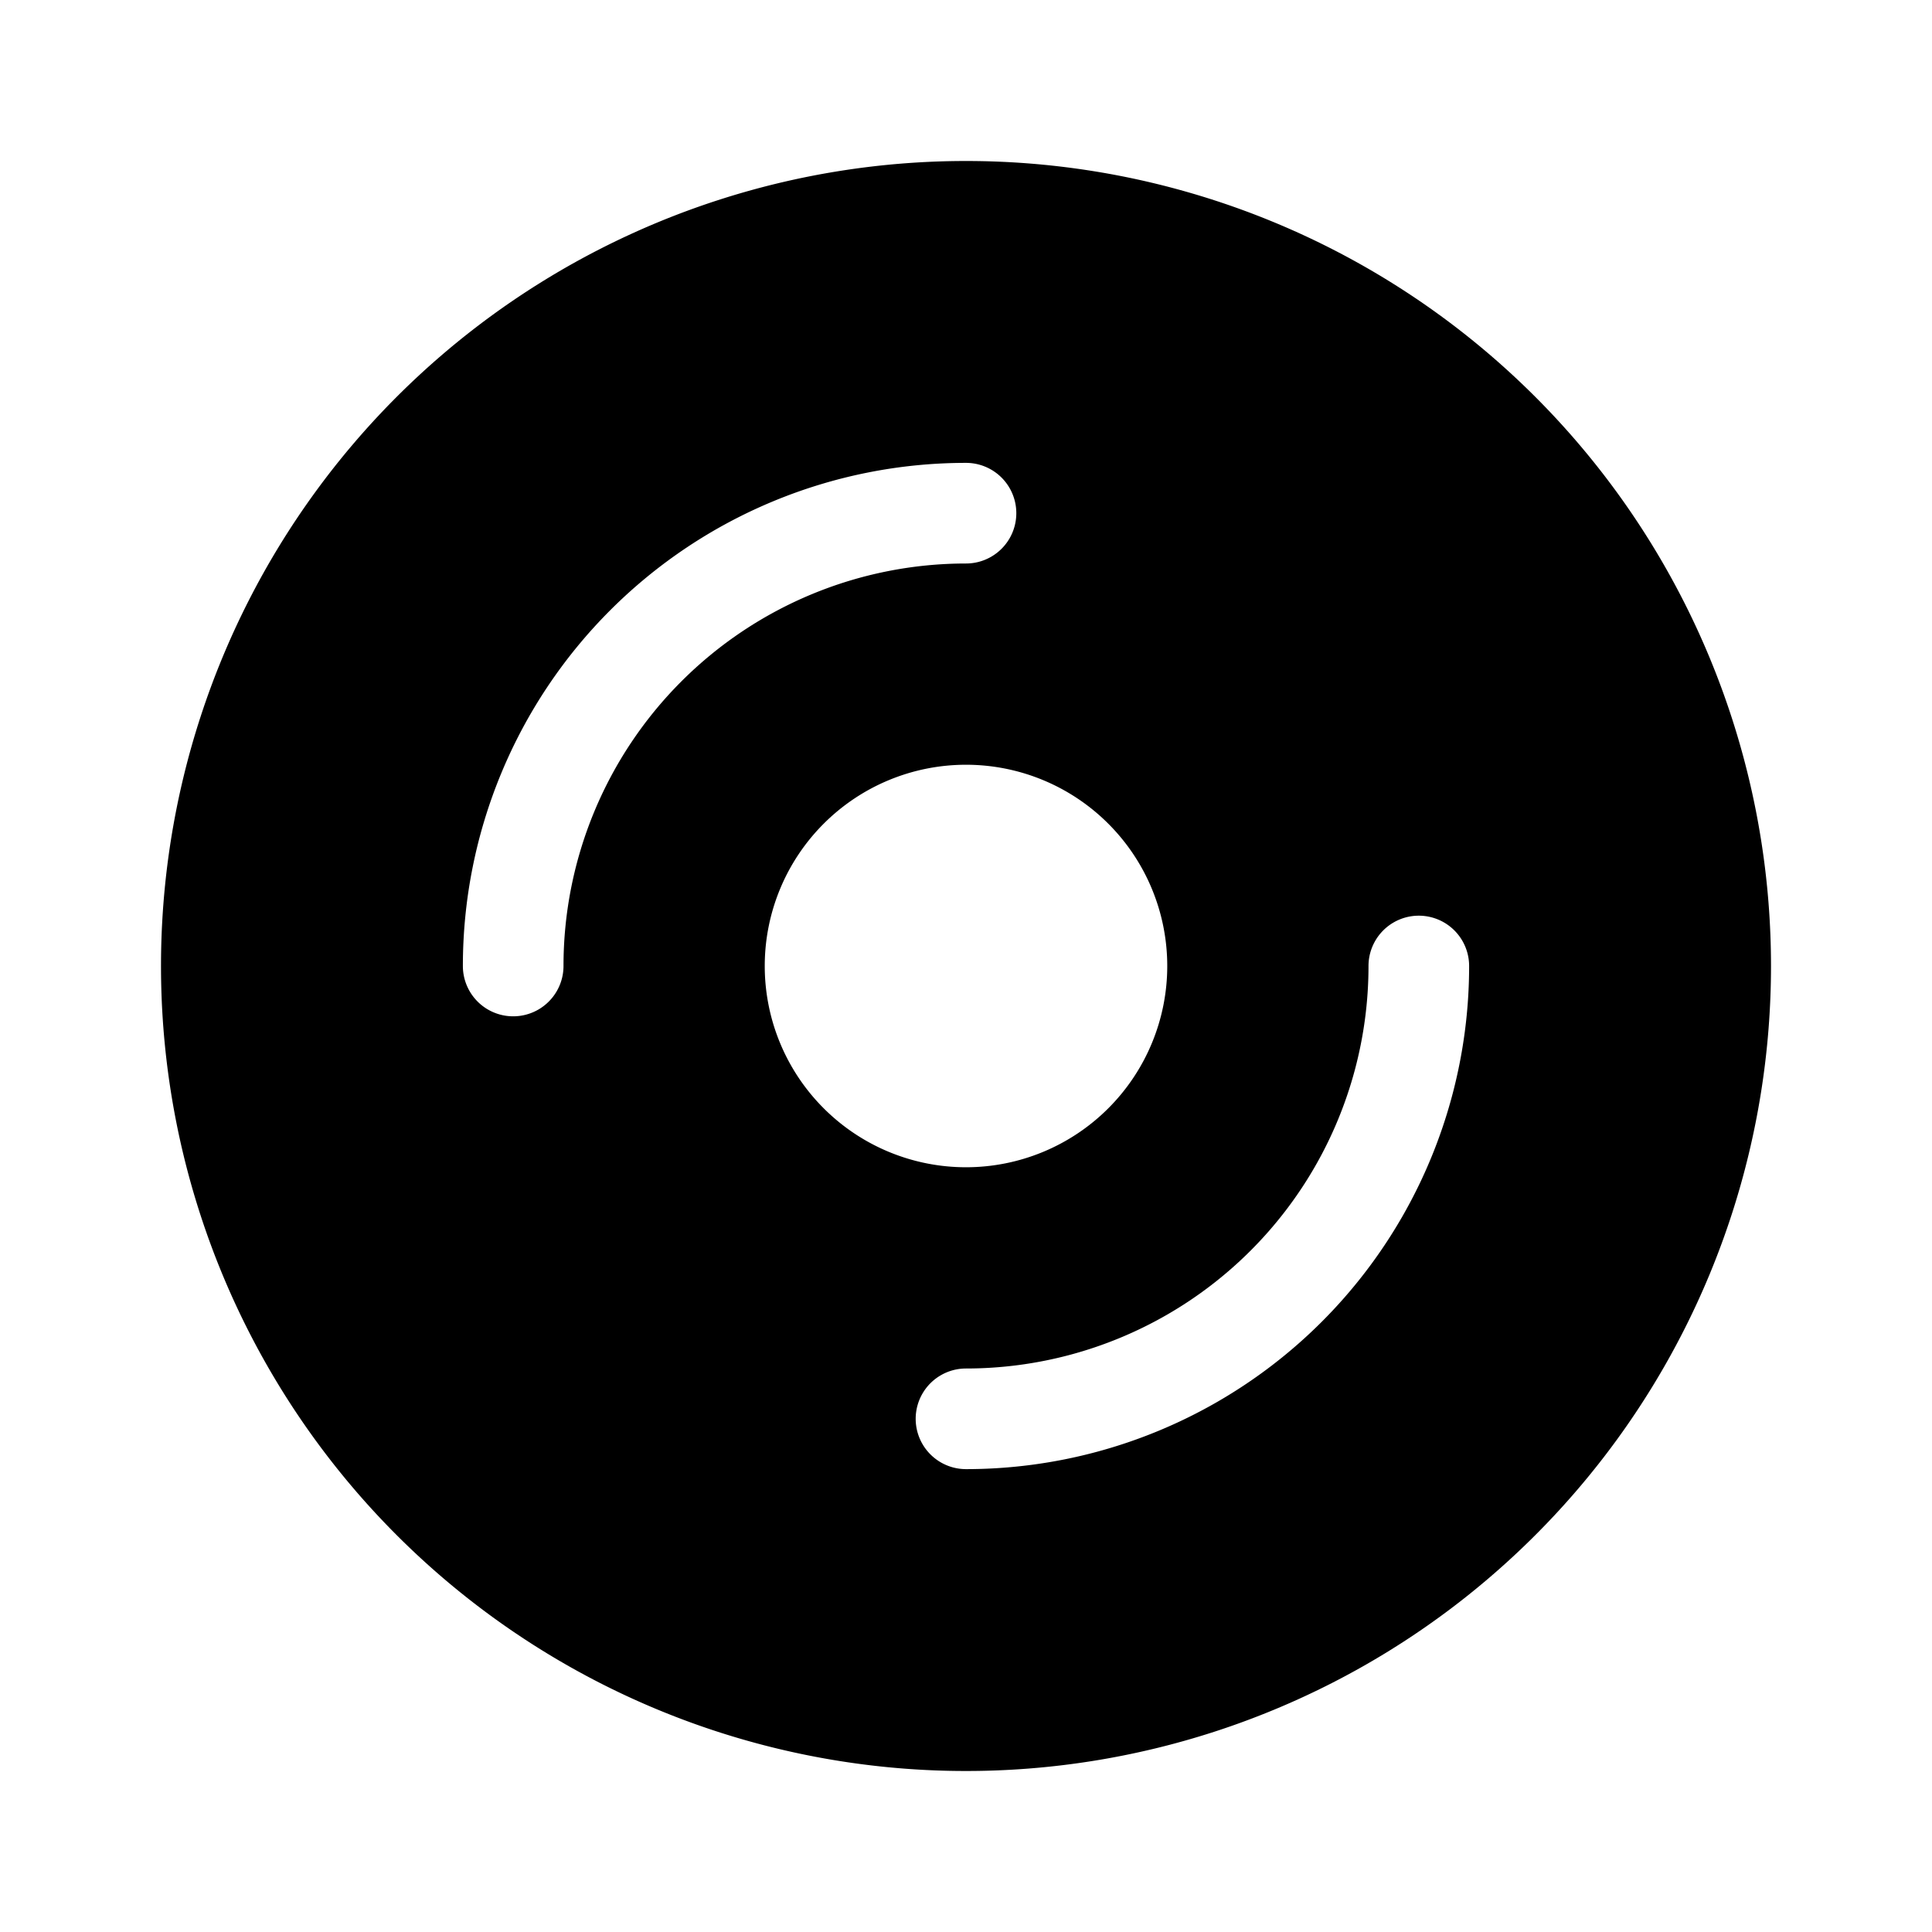 <svg xmlns="http://www.w3.org/2000/svg" width="100%" height="100%" viewBox="-1.6 -1.6 19.2 19.2"><path d="M16 8A8 8 0 110 8a8 8 0 0116 0zm-6 0a2 2 0 10-4 0 2 2 0 004 0zM4 8a4 4 0 014-4 .5.5 0 000-1 5 5 0 00-5 5 .5.5 0 001 0zm9 0a.5.5 0 10-1 0 4 4 0 01-4 4 .5.5 0 000 1 5 5 0 005-5z"/></svg>